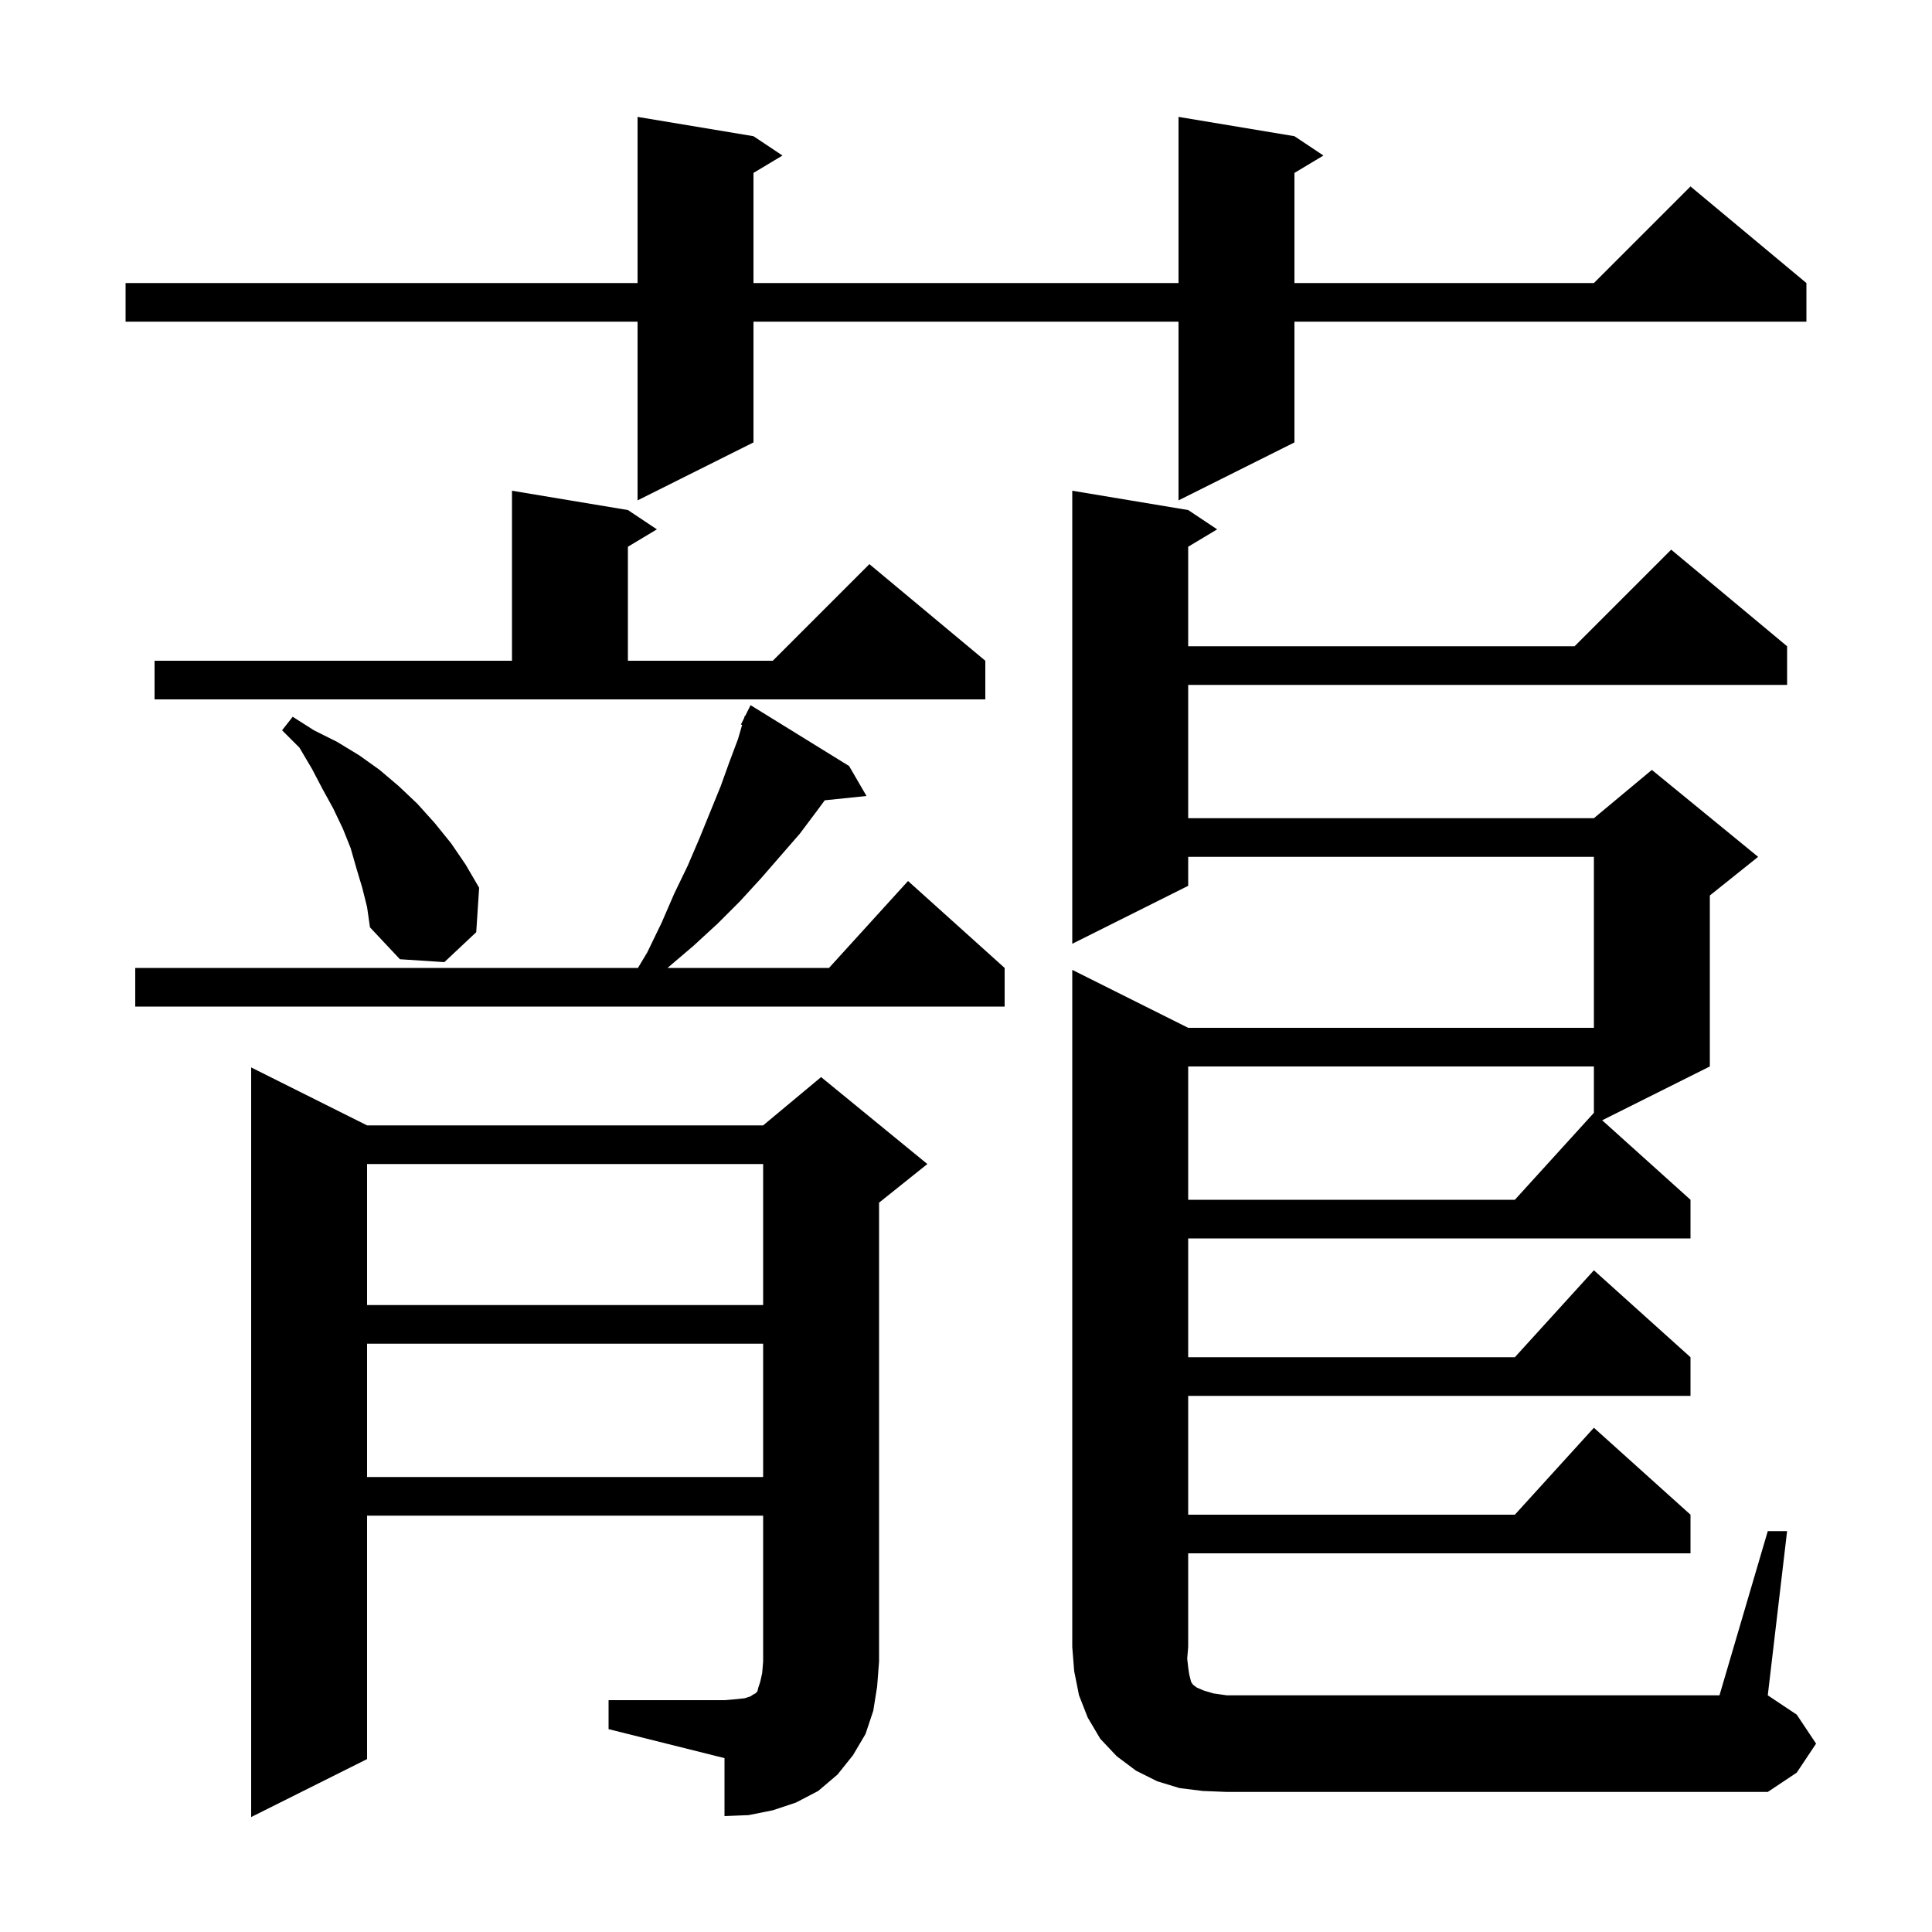 <svg xmlns="http://www.w3.org/2000/svg" xmlns:xlink="http://www.w3.org/1999/xlink" version="1.1" baseProfile="full" viewBox="0 0 200 200" width="200" height="200">
<g fill="black">
<path d="M 63.0 176.0 L 75.0 176.0 L 76.2 175.9 L 77.1 175.8 L 77.7 175.6 L 78.0 175.4 L 78.2 175.3 L 78.4 175.1 L 78.5 174.7 L 78.7 174.1 L 78.9 173.2 L 79.0 172.0 L 79.0 156.9 L 38.0 156.9 L 38.0 182.1 L 26.0 188.1 L 26.0 110.5 L 38.0 116.5 L 79.0 116.5 L 85.0 111.5 L 96.0 120.5 L 91.0 124.5 L 91.0 172.0 L 90.8 174.6 L 90.4 177.1 L 89.6 179.5 L 88.3 181.7 L 86.7 183.7 L 84.7 185.4 L 82.4 186.6 L 80.0 187.4 L 77.5 187.9 L 75.0 188.0 L 75.0 182.0 L 63.0 179.0 Z M 183.0 158.5 L 185.0 158.5 L 183.0 175.5 L 186.0 177.5 L 188.0 180.5 L 186.0 183.5 L 183.0 185.5 L 127.0 185.5 L 124.5 185.4 L 122.1 185.1 L 119.8 184.4 L 117.6 183.3 L 115.6 181.8 L 113.9 180.0 L 112.6 177.8 L 111.7 175.5 L 111.2 173.0 L 111.0 170.5 L 111.0 100.4 L 123.0 106.4 L 165.0 106.4 L 165.0 88.7 L 123.0 88.7 L 123.0 91.7 L 111.0 97.7 L 111.0 50.8 L 123.0 52.8 L 126.0 54.8 L 123.0 56.6 L 123.0 66.9 L 163.0 66.9 L 173.0 56.9 L 185.0 66.9 L 185.0 70.9 L 123.0 70.9 L 123.0 84.7 L 165.0 84.7 L 171.0 79.7 L 182.0 88.7 L 177.0 92.7 L 177.0 110.4 L 165.857 115.971 L 175.0 124.2 L 175.0 128.2 L 123.0 128.2 L 123.0 140.5 L 156.818 140.5 L 165.0 131.5 L 175.0 140.5 L 175.0 144.5 L 123.0 144.5 L 123.0 156.8 L 156.818 156.8 L 165.0 147.8 L 175.0 156.8 L 175.0 160.8 L 123.0 160.8 L 123.0 170.5 L 122.9 171.7 L 123.0 172.6 L 123.1 173.3 L 123.3 174.1 L 123.5 174.4 L 123.9 174.7 L 124.6 175.0 L 125.6 175.3 L 127.0 175.5 L 178.0 175.5 Z M 38.0 139.1 L 38.0 152.9 L 79.0 152.9 L 79.0 139.1 Z M 38.0 120.5 L 38.0 135.1 L 79.0 135.1 L 79.0 120.5 Z M 123.0 110.4 L 123.0 124.2 L 156.818 124.2 L 165.0 115.2 L 165.0 110.4 Z M 87.9 79.3 L 89.7 82.4 L 85.378 82.847 L 84.6 83.9 L 82.8 86.3 L 78.8 90.9 L 76.6 93.3 L 74.3 95.6 L 71.8 97.9 L 69.1 100.2 L 85.818 100.2 L 94.0 91.2 L 104.0 100.2 L 104.0 104.2 L 14.0 104.2 L 14.0 100.2 L 66.04 100.2 L 67.0 98.6 L 68.5 95.5 L 69.8 92.5 L 71.2 89.6 L 72.4 86.8 L 74.6 81.4 L 75.5 78.9 L 76.4 76.5 L 76.824 75.047 L 76.7 75.0 L 77.03 74.34 L 77.1 74.1 L 77.14 74.119 L 77.7 73.0 Z M 37.5 91.9 L 36.9 89.9 L 36.3 87.8 L 35.5 85.8 L 34.5 83.7 L 33.4 81.7 L 32.3 79.6 L 31.0 77.4 L 29.2 75.6 L 30.3 74.2 L 32.5 75.6 L 34.9 76.8 L 37.2 78.2 L 39.3 79.7 L 41.3 81.4 L 43.2 83.2 L 45.0 85.2 L 46.7 87.3 L 48.2 89.5 L 49.6 91.9 L 49.3 96.5 L 46.0 99.6 L 41.4 99.3 L 38.3 96.0 L 38.0 93.9 Z M 16.0 68.4 L 53.0 68.4 L 53.0 50.8 L 65.0 52.8 L 68.0 54.8 L 65.0 56.6 L 65.0 68.4 L 80.0 68.4 L 90.0 58.4 L 102.0 68.4 L 102.0 72.4 L 16.0 72.4 Z M 134.0 14.1 L 137.0 16.1 L 134.0 17.9 L 134.0 29.3 L 165.0 29.3 L 175.0 19.3 L 187.0 29.3 L 187.0 33.3 L 134.0 33.3 L 134.0 45.8 L 122.0 51.8 L 122.0 33.3 L 78.0 33.3 L 78.0 45.8 L 66.0 51.8 L 66.0 33.3 L 13.0 33.3 L 13.0 29.3 L 66.0 29.3 L 66.0 12.1 L 78.0 14.1 L 81.0 16.1 L 78.0 17.9 L 78.0 29.3 L 122.0 29.3 L 122.0 12.1 Z " />
</g>
</svg>
